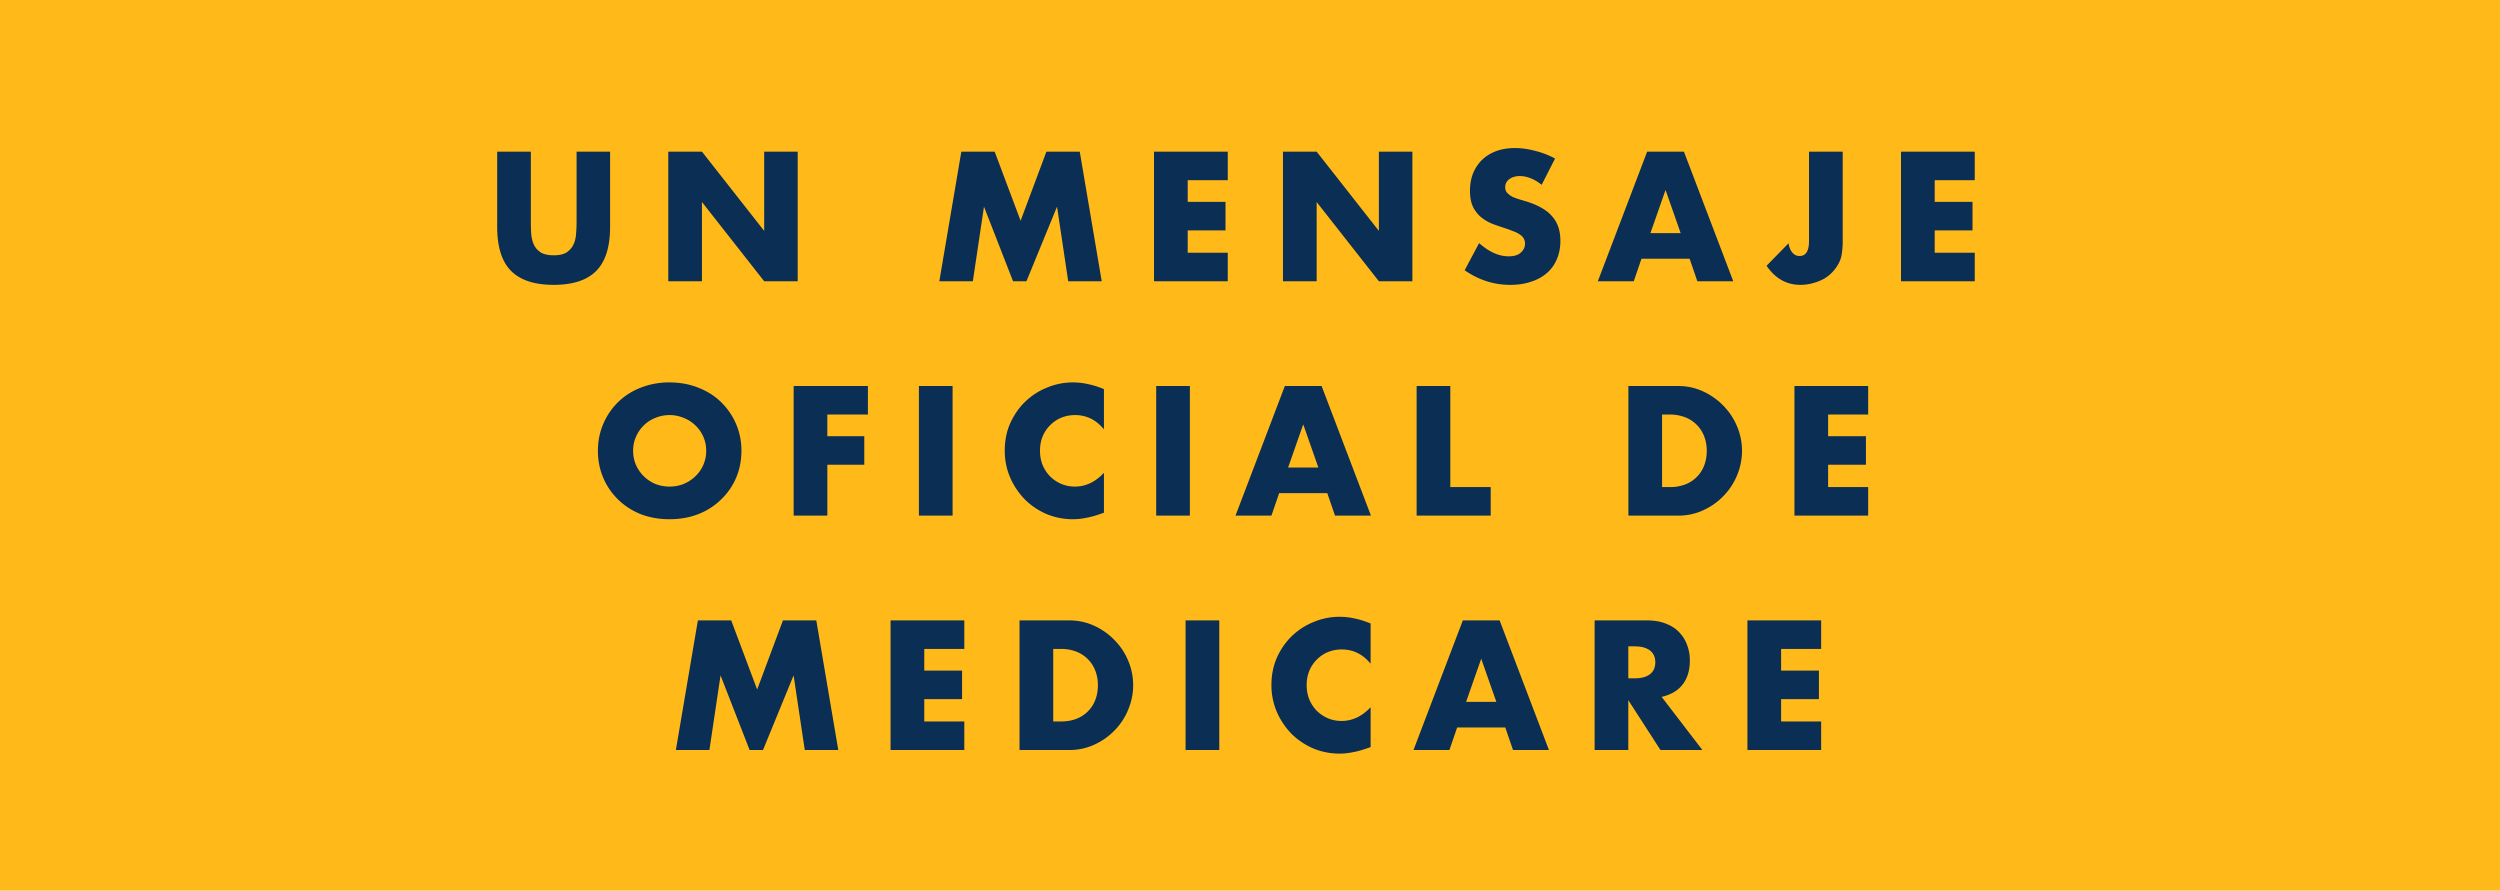 <svg width="160" height="57" viewBox="0 0 160 57" fill="none" xmlns="http://www.w3.org/2000/svg"><path fill="#FFBA1A" d="M0 0h160v57H0z"/><path d="M33.975 9.706v4.51c0 .242.007.491.022.748.022.25.077.477.165.682.095.205.242.374.44.506.198.125.477.187.836.187.36 0 .634-.062.825-.187.198-.132.345-.3.44-.506.095-.205.15-.433.165-.682.022-.257.033-.506.033-.748v-4.51h2.145v4.807c0 1.29-.297 2.233-.89 2.827-.588.594-1.493.891-2.718.891-1.225 0-2.134-.297-2.728-.891-.594-.594-.89-1.536-.89-2.827V9.706h2.155zM42.77 18V9.706h2.156l3.982 5.071V9.706h2.145V18h-2.145l-3.982-5.071V18h-2.156zm17.347 0l1.408-8.294h2.134l1.66 4.422 1.65-4.422h2.135L70.51 18h-2.145l-.715-4.774L65.693 18h-.858l-1.86-4.774L62.262 18h-2.145zm18.46-6.468h-2.564v1.386h2.42v1.826h-2.42v1.43h2.563V18h-4.719V9.706h4.72v1.826zM82.11 18V9.706h2.156l3.982 5.071V9.706h2.145V18h-2.145l-3.982-5.071V18H82.11zm16.556-6.171c-.234-.19-.47-.33-.704-.418a1.808 1.808 0 00-.682-.143c-.279 0-.506.066-.682.198a.617.617 0 00-.264.517c0 .147.044.268.132.363.088.095.202.18.341.253.147.066.308.125.484.176.184.051.363.106.54.165.703.235 1.216.55 1.54.946.33.389.494.898.494 1.529 0 .425-.073.81-.22 1.155-.14.345-.348.642-.627.891a2.812 2.812 0 01-1.012.561c-.396.14-.847.209-1.353.209-1.049 0-2.02-.312-2.915-.935l.924-1.738c.323.286.642.499.957.638a2.3 2.3 0 00.935.209c.352 0 .612-.08.781-.242.176-.161.264-.345.264-.55a.648.648 0 00-.286-.572 1.61 1.61 0 00-.407-.22c-.161-.066-.36-.14-.594-.22a15.582 15.582 0 01-.825-.286 2.806 2.806 0 01-.715-.429 2.082 2.082 0 01-.506-.66c-.125-.271-.187-.612-.187-1.023 0-.41.066-.781.198-1.111.14-.337.33-.623.572-.858.25-.242.55-.429.902-.561.36-.132.76-.198 1.2-.198.41 0 .839.059 1.286.176.448.11.877.275 1.287.495l-.858 1.683zm8.897 3.091l-.968-2.761-.968 2.761h1.936zm.572 1.639h-3.08L104.56 18h-2.299l3.157-8.294h2.354L110.929 18h-2.299l-.495-1.441zm9.798-6.853v5.753c0 .242-.014.466-.044.671a1.99 1.99 0 01-.121.528 2.476 2.476 0 01-.968 1.144c-.22.132-.465.235-.737.308-.264.08-.542.121-.836.121-.887 0-1.609-.407-2.167-1.221l1.408-1.441c.037.25.118.447.242.594.125.147.279.22.462.22.404 0 .605-.319.605-.957v-5.72h2.156zm8.451 1.826h-2.563v1.386h2.42v1.826h-2.42v1.43h2.563V18h-4.719V9.706h4.719v1.826zM40.521 28.853c0 .33.063.634.187.913.125.279.294.52.506.726.213.205.459.367.737.484.286.11.587.165.902.165.316 0 .613-.055.891-.165.286-.117.536-.279.748-.484a2.21 2.21 0 00.704-1.639 2.21 2.21 0 00-.704-1.639 2.203 2.203 0 00-.748-.473 2.273 2.273 0 00-.89-.176c-.316 0-.617.059-.903.176-.278.11-.524.268-.737.473a2.308 2.308 0 00-.506.726 2.21 2.21 0 00-.187.913zm-2.255 0c0-.616.114-1.188.341-1.716a4.28 4.28 0 01.946-1.397 4.266 4.266 0 011.441-.924 4.934 4.934 0 011.86-.341c.667 0 1.283.114 1.847.341.565.22 1.05.528 1.452.924a4.293 4.293 0 011.298 3.113c0 .616-.113 1.192-.34 1.727-.228.528-.547.99-.958 1.386a4.379 4.379 0 01-1.452.935c-.564.22-1.18.33-1.848.33-.674 0-1.294-.11-1.859-.33a4.406 4.406 0 01-1.44-.935 4.312 4.312 0 01-.947-1.386 4.372 4.372 0 01-.34-1.727zm17.28-2.321h-2.597v1.386h2.365v1.826H52.95V33h-2.156v-8.294h4.752v1.826zm5.42-1.826V33H58.81v-8.294h2.156zm9.686 2.772c-.499-.609-1.115-.913-1.848-.913-.323 0-.623.059-.902.176a2.155 2.155 0 00-.704.484 2.212 2.212 0 00-.473.715c-.11.279-.165.58-.165.902 0 .33.055.634.165.913.117.279.275.52.473.726.205.205.444.367.715.484.271.117.565.176.88.176.69 0 1.309-.293 1.859-.88v2.552l-.22.077c-.33.117-.638.202-.924.253a4.204 4.204 0 01-.847.088 4.375 4.375 0 01-1.65-.319 4.51 4.51 0 01-1.386-.913 4.683 4.683 0 01-.957-1.397 4.299 4.299 0 01-.363-1.771c0-.638.117-1.221.352-1.749.242-.535.561-.994.957-1.375.403-.389.869-.69 1.397-.902a4.276 4.276 0 011.661-.33c.33 0 .653.037.968.11.323.066.66.172 1.012.319v2.574zm5.5-2.772V33h-2.156v-8.294h2.156zm8.223 5.214l-.968-2.761-.968 2.761h1.936zm.572 1.639h-3.08L81.372 33h-2.3l3.158-8.294h2.354L87.74 33h-2.3l-.494-1.441zm7.873-6.853v6.468h2.585V33h-4.741v-8.294h2.156zm13.553 6.468h.495a2.68 2.68 0 001.001-.176 2.084 2.084 0 001.199-1.21c.11-.286.165-.598.165-.935 0-.33-.055-.638-.165-.924a2.092 2.092 0 00-.473-.737 2.084 2.084 0 00-.737-.484 2.652 2.652 0 00-.99-.176h-.495v4.642zm-2.156-6.468h3.19a3.73 3.73 0 011.584.341c.498.227.931.532 1.298.913.374.374.667.814.88 1.32a4.033 4.033 0 010 3.146 4.102 4.102 0 01-.869 1.32c-.367.381-.8.686-1.298.913a3.754 3.754 0 01-1.595.341h-3.19v-8.294zm15.346 1.826H117v1.386h2.42v1.826H117v1.43h2.563V33h-4.719v-8.294h4.719v1.826zM43.256 48l1.408-8.294h2.134l1.66 4.422 1.65-4.422h2.135L53.65 48h-2.145l-.715-4.774L48.833 48h-.858l-1.86-4.774L45.402 48h-2.145zm18.46-6.468h-2.563v1.386h2.42v1.826h-2.42v1.43h2.563V48h-4.72v-8.294h4.72v1.826zm5.69 4.642h.495c.374 0 .708-.059 1.001-.176a2.081 2.081 0 001.2-1.21c.11-.286.164-.598.164-.935 0-.33-.055-.638-.165-.924a2.088 2.088 0 00-.473-.737 2.081 2.081 0 00-.737-.484 2.647 2.647 0 00-.99-.176h-.495v4.642zm-2.156-6.468h3.19c.565 0 1.093.114 1.584.341.499.227.931.532 1.298.913.374.374.667.814.88 1.32a3.97 3.97 0 01.32 1.573c0 .543-.107 1.067-.32 1.573a4.092 4.092 0 01-.869 1.32c-.367.381-.8.686-1.298.913A3.752 3.752 0 0168.44 48h-3.19v-8.294zm12.784 0V48h-2.157v-8.294h2.157zm9.685 2.772c-.498-.609-1.114-.913-1.848-.913-.322 0-.623.059-.902.176a2.155 2.155 0 00-.704.484 2.21 2.21 0 00-.473.715c-.11.279-.165.58-.165.902 0 .33.055.634.165.913.117.279.275.52.473.726.206.205.444.367.715.484.271.117.565.176.88.176.69 0 1.31-.293 1.86-.88v2.552l-.22.077c-.33.117-.639.202-.925.253a4.204 4.204 0 01-.847.088 4.375 4.375 0 01-1.65-.319 4.507 4.507 0 01-1.386-.913 4.683 4.683 0 01-.957-1.397 4.299 4.299 0 01-.363-1.771c0-.638.118-1.221.352-1.749.242-.535.561-.994.957-1.375.404-.389.87-.69 1.397-.902a4.276 4.276 0 011.661-.33c.33 0 .653.037.968.11.323.066.66.172 1.012.319v2.574zm8.047 2.442l-.968-2.761-.968 2.761h1.936zm.572 1.639h-3.08L92.763 48h-2.299l3.157-8.294h2.355L99.132 48h-2.299l-.495-1.441zm7.874-3.146h.407c.425 0 .751-.088.979-.264.227-.176.341-.429.341-.759s-.114-.583-.341-.759c-.228-.176-.554-.264-.979-.264h-.407v2.046zM108.953 48h-2.684l-2.057-3.19V48h-2.156v-8.294h3.355c.462 0 .865.07 1.21.209.344.132.627.315.847.55.227.235.396.506.506.814.117.308.176.638.176.99 0 .63-.154 1.144-.462 1.54-.301.389-.748.653-1.342.792L108.953 48zm7.601-6.468h-2.563v1.386h2.42v1.826h-2.42v1.43h2.563V48h-4.719v-8.294h4.719v1.826z" fill="#0B2E54"/></svg>